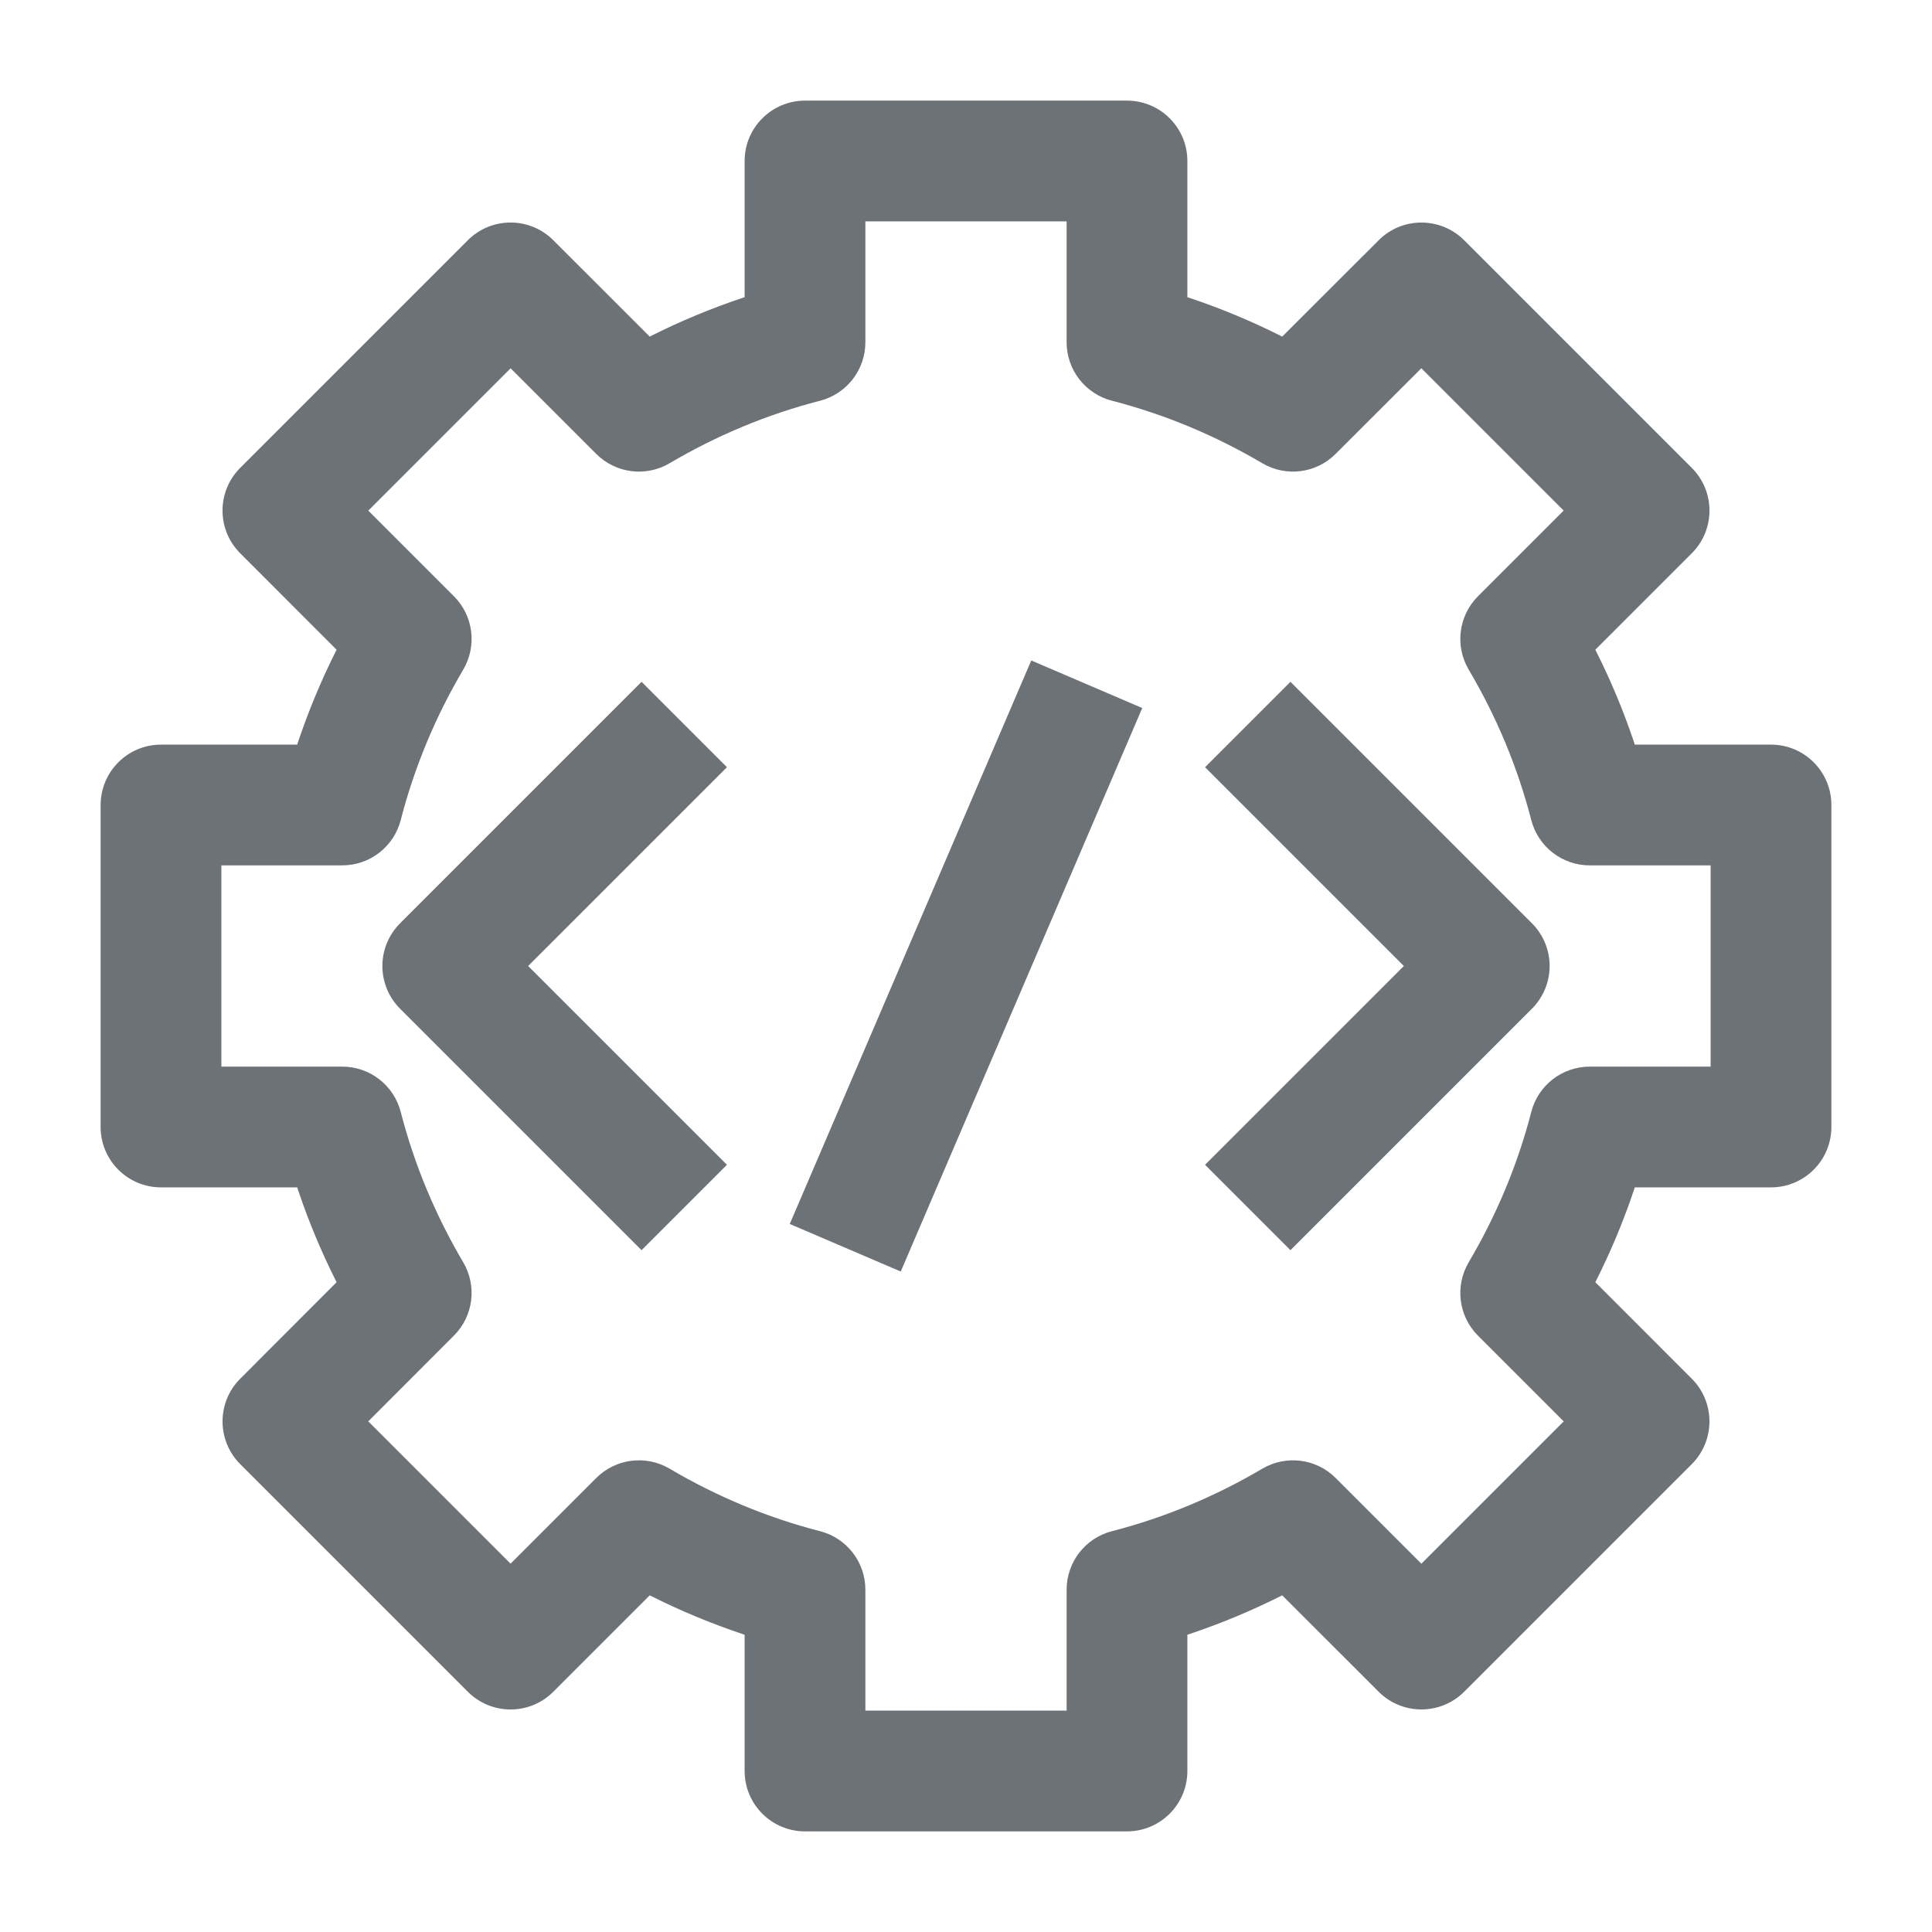 <svg viewBox="0 0 24 24" fill="none" xmlns="http://www.w3.org/2000/svg">
<path d="M14 4.252H13.25C13.25 4.594 13.482 4.893 13.813 4.978L14 4.252ZM16.061 5.108L15.68 5.754C15.975 5.928 16.349 5.881 16.591 5.639L16.061 5.108ZM17.657 3.515L18.188 2.984C17.895 2.692 17.42 2.691 17.127 2.984L17.657 3.515ZM20.485 6.343L21.016 6.873C21.309 6.58 21.309 6.105 21.016 5.812L20.485 6.343ZM18.891 7.938L18.36 7.407C18.118 7.649 18.071 8.024 18.245 8.319L18.891 7.938ZM19.748 10L19.022 10.187C19.107 10.518 19.406 10.75 19.748 10.75V10ZM22 10H22.75C22.75 9.586 22.414 9.25 22 9.25V10ZM22 14V14.75C22.414 14.75 22.75 14.414 22.75 14H22ZM19.748 14V13.25C19.406 13.25 19.107 13.482 19.022 13.813L19.748 14ZM18.891 16.061L18.245 15.68C18.071 15.975 18.118 16.35 18.36 16.592L18.891 16.061ZM20.485 17.657L21.016 18.188C21.308 17.895 21.309 17.42 21.016 17.127L20.485 17.657ZM17.657 20.485L17.127 21.016C17.42 21.309 17.895 21.308 18.188 21.016L17.657 20.485ZM16.061 18.891L16.592 18.36C16.35 18.118 15.975 18.071 15.68 18.245L16.061 18.891ZM14 19.747L13.813 19.021C13.482 19.106 13.25 19.405 13.25 19.747H14ZM14 22V22.75C14.414 22.75 14.75 22.414 14.75 22H14ZM10 22H9.25C9.25 22.414 9.586 22.75 10 22.75V22ZM10 19.747H10.75C10.75 19.405 10.518 19.106 10.187 19.021L10 19.747ZM7.938 18.891L8.319 18.245C8.024 18.071 7.649 18.118 7.407 18.36L7.938 18.891ZM6.343 20.485L5.812 21.016C6.105 21.309 6.58 21.309 6.873 21.016L6.343 20.485ZM3.515 17.657L2.984 17.127C2.691 17.42 2.692 17.895 2.984 18.188L3.515 17.657ZM5.108 16.061L5.639 16.591C5.881 16.349 5.928 15.975 5.754 15.68L5.108 16.061ZM4.252 14L4.978 13.813C4.893 13.482 4.594 13.25 4.252 13.25V14ZM2 14H1.25C1.25 14.414 1.586 14.75 2 14.75V14ZM2 10V9.25C1.586 9.25 1.25 9.586 1.25 10H2ZM4.252 10V10.75C4.594 10.75 4.893 10.518 4.978 10.187L4.252 10ZM5.108 7.938L5.754 8.319C5.928 8.024 5.881 7.649 5.639 7.407L5.108 7.938ZM3.515 6.343L2.984 5.812C2.691 6.105 2.691 6.58 2.984 6.873L3.515 6.343ZM6.343 3.515L6.873 2.984C6.58 2.691 6.105 2.691 5.812 2.984L6.343 3.515ZM7.938 5.108L7.407 5.639C7.649 5.881 8.024 5.928 8.319 5.754L7.938 5.108ZM10 4.252L10.187 4.978C10.518 4.893 10.75 4.594 10.75 4.252H10ZM10 2V1.25C9.586 1.25 9.25 1.586 9.25 2H10ZM14 2H14.75C14.75 1.586 14.414 1.25 14 1.25V2ZM14 4.252L13.813 4.978C14.476 5.149 15.102 5.413 15.68 5.754L16.061 5.108L16.443 4.463C15.748 4.052 14.991 3.733 14.187 3.526L14 4.252ZM16.061 5.108L16.591 5.639L18.187 4.045L17.657 3.515L17.127 2.984L15.531 4.578L16.061 5.108ZM17.657 3.515L17.127 4.045L19.955 6.873L20.485 6.343L21.016 5.812L18.188 2.984L17.657 3.515ZM20.485 6.343L19.955 5.812L18.36 7.407L18.891 7.938L19.421 8.468L21.016 6.873L20.485 6.343ZM18.891 7.938L18.245 8.319C18.587 8.897 18.851 9.524 19.022 10.187L19.748 10L20.474 9.813C20.267 9.008 19.947 8.251 19.536 7.556L18.891 7.938ZM19.748 10V10.75H22V10V9.25H19.748V10ZM22 10H21.25V14H22H22.75V10H22ZM22 14V13.25H19.748V14V14.75H22V14ZM19.748 14L19.022 13.813C18.851 14.476 18.586 15.102 18.245 15.68L18.891 16.061L19.536 16.443C19.947 15.748 20.267 14.992 20.474 14.187L19.748 14ZM18.891 16.061L18.36 16.592L19.955 18.187L20.485 17.657L21.016 17.127L19.421 15.531L18.891 16.061ZM20.485 17.657L19.955 17.127L17.127 19.955L17.657 20.485L18.188 21.016L21.016 18.188L20.485 17.657ZM17.657 20.485L18.187 19.955L16.592 18.36L16.061 18.891L15.531 19.421L17.127 21.016L17.657 20.485ZM16.061 18.891L15.68 18.245C15.102 18.586 14.476 18.85 13.813 19.021L14 19.747L14.187 20.473C14.991 20.266 15.748 19.947 16.443 19.536L16.061 18.891ZM14 19.747H13.25V22H14H14.75V19.747H14ZM14 22V21.25H10V22V22.75H14V22ZM10 22H10.75V19.747H10H9.25V22H10ZM10 19.747L10.187 19.021C9.523 18.85 8.897 18.586 8.319 18.245L7.938 18.891L7.556 19.536C8.251 19.947 9.009 20.266 9.813 20.473L10 19.747ZM7.938 18.891L7.407 18.36L5.812 19.955L6.343 20.485L6.873 21.016L8.468 19.421L7.938 18.891ZM6.343 20.485L6.873 19.955L4.045 17.127L3.515 17.657L2.984 18.188L5.812 21.016L6.343 20.485ZM3.515 17.657L4.045 18.187L5.639 16.591L5.108 16.061L4.578 15.531L2.984 17.127L3.515 17.657ZM5.108 16.061L5.754 15.68C5.413 15.102 5.149 14.476 4.978 13.813L4.252 14L3.526 14.187C3.733 14.991 4.052 15.748 4.463 16.443L5.108 16.061ZM4.252 14V13.25H2V14V14.75H4.252V14ZM2 14H2.75V10H2H1.25V14H2ZM2 10V10.75H4.252V10V9.25H2V10ZM4.252 10L4.978 10.187C5.149 9.524 5.413 8.897 5.754 8.319L5.108 7.938L4.463 7.556C4.052 8.251 3.733 9.009 3.526 9.813L4.252 10ZM5.108 7.938L5.639 7.407L4.045 5.813L3.515 6.343L2.984 6.873L4.578 8.468L5.108 7.938ZM3.515 6.343L4.045 6.873L6.873 4.045L6.343 3.515L5.812 2.984L2.984 5.812L3.515 6.343ZM6.343 3.515L5.813 4.045L7.407 5.639L7.938 5.108L8.468 4.578L6.873 2.984L6.343 3.515ZM7.938 5.108L8.319 5.754C8.897 5.413 9.524 5.149 10.187 4.978L10 4.252L9.813 3.526C9.009 3.733 8.251 4.052 7.556 4.463L7.938 5.108ZM10 4.252H10.75V2H10H9.25V4.252H10ZM10 2V2.75H14V2V1.25H10V2ZM14 2H13.25V4.252H14H14.75V2H14Z" fill="#6C7275"/>
<path d="M8.5 9L5.5 12L8.5 15" stroke="#6C7275" stroke-width="1.5" stroke-linejoin="round"/>
<path d="M15.5 9L18.5 12L15.5 15" stroke="#6C7275" stroke-width="1.5" stroke-linejoin="round"/>
<path d="M13.5 8.5L10.5 15.5" stroke="#6C7275" stroke-width="1.5"/>
</svg>
